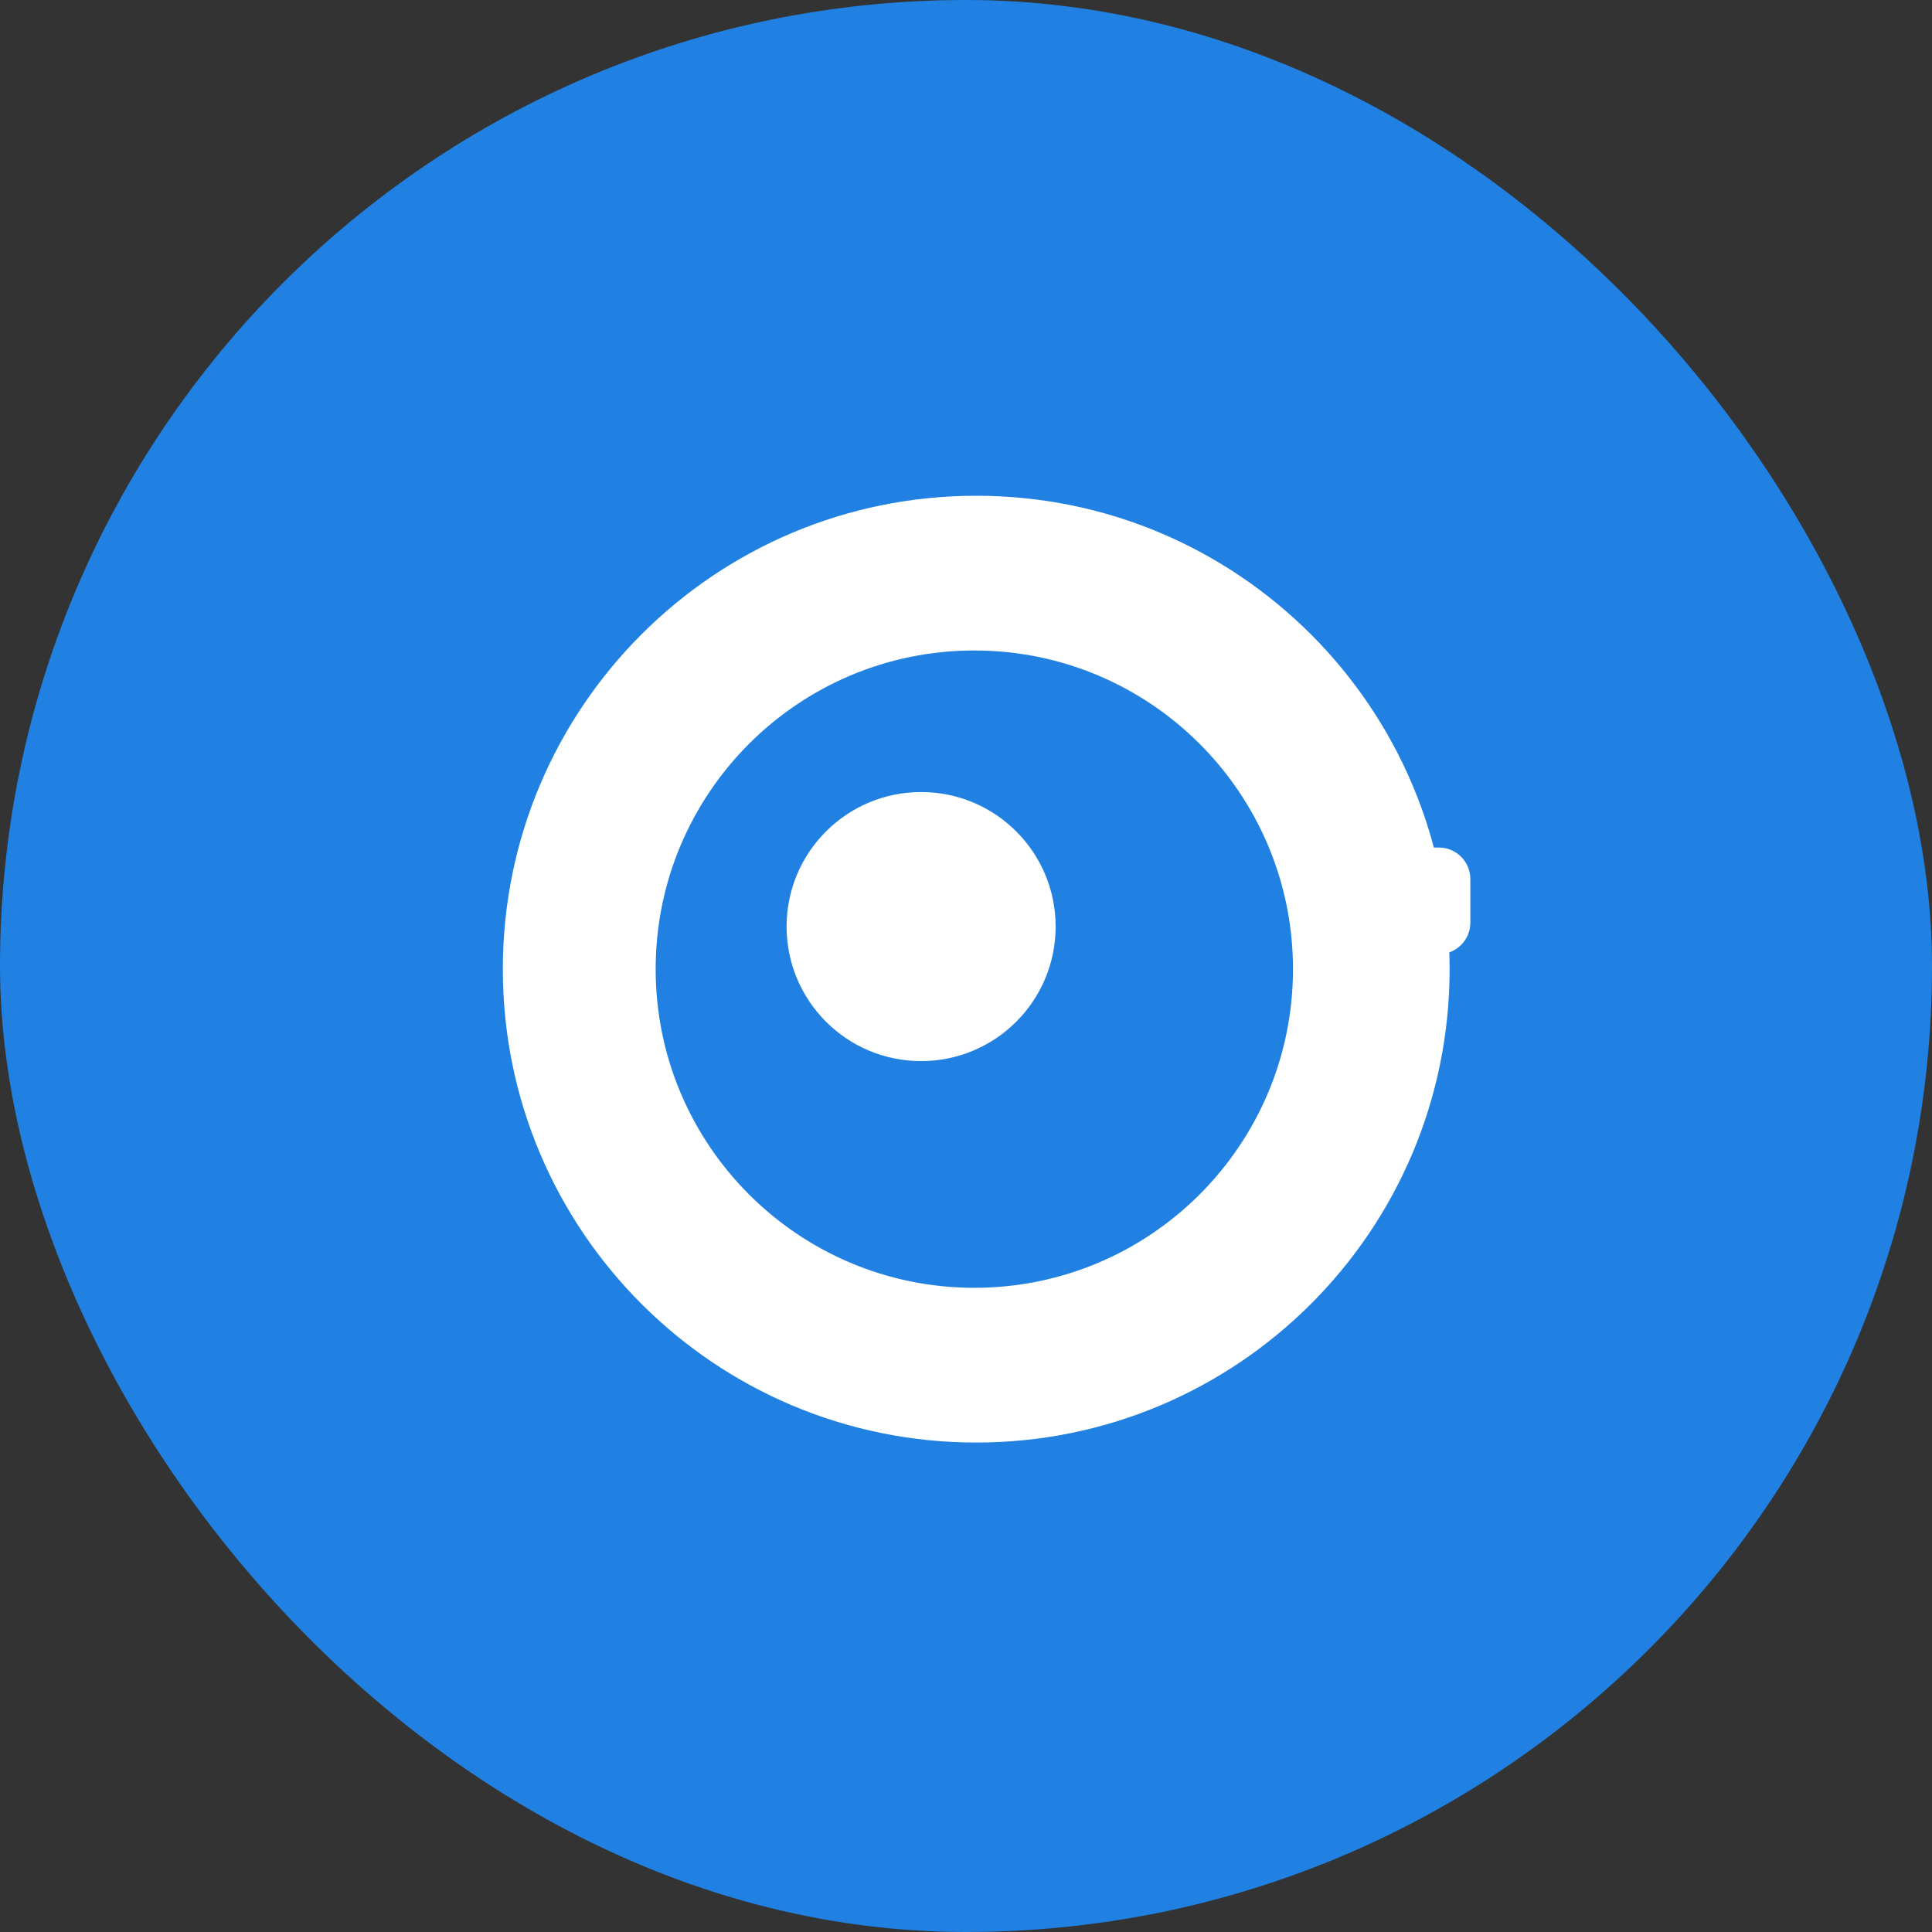 <svg width="512" height="512" viewBox="0 0 512 512" fill="none" xmlns="http://www.w3.org/2000/svg">
  <rect x="0" y="0" width="512" height="512" fill="#333333" stroke="none"/>
  <rect width="512" height="512" rx="256" fill="#2081E2"/>
  <path d="M389.657 232.94C389.657 228.347 385.916 224.606 381.323 224.606H369.741C365.148 224.606 361.407 228.347 361.407 232.94V244.522C361.407 249.115 365.148 252.855 369.741 252.855H381.323C385.916 252.855 389.657 249.115 389.657 244.522V232.94Z" fill="white"/>
  <path fill-rule="evenodd" clip-rule="evenodd" d="M258.709 131.379C189.412 131.379 133.254 187.537 133.254 256.833C133.254 326.13 189.412 382.288 258.709 382.288C328.005 382.288 384.163 326.13 384.163 256.833C384.163 187.537 328.005 131.379 258.709 131.379ZM173.757 256.833C173.757 210.211 211.585 172.384 258.207 172.384C304.828 172.384 342.656 210.211 342.656 256.833C342.656 303.455 304.828 341.282 258.207 341.282C211.585 341.282 173.757 303.455 173.757 256.833Z" fill="white"/>
  <path d="M208.456 245.551C208.456 225.855 224.411 209.9 244.106 209.9C263.801 209.9 279.756 225.855 279.756 245.551C279.756 265.246 263.801 281.201 244.106 281.201C224.411 281.201 208.456 265.246 208.456 245.551Z" fill="white"/>
</svg> 